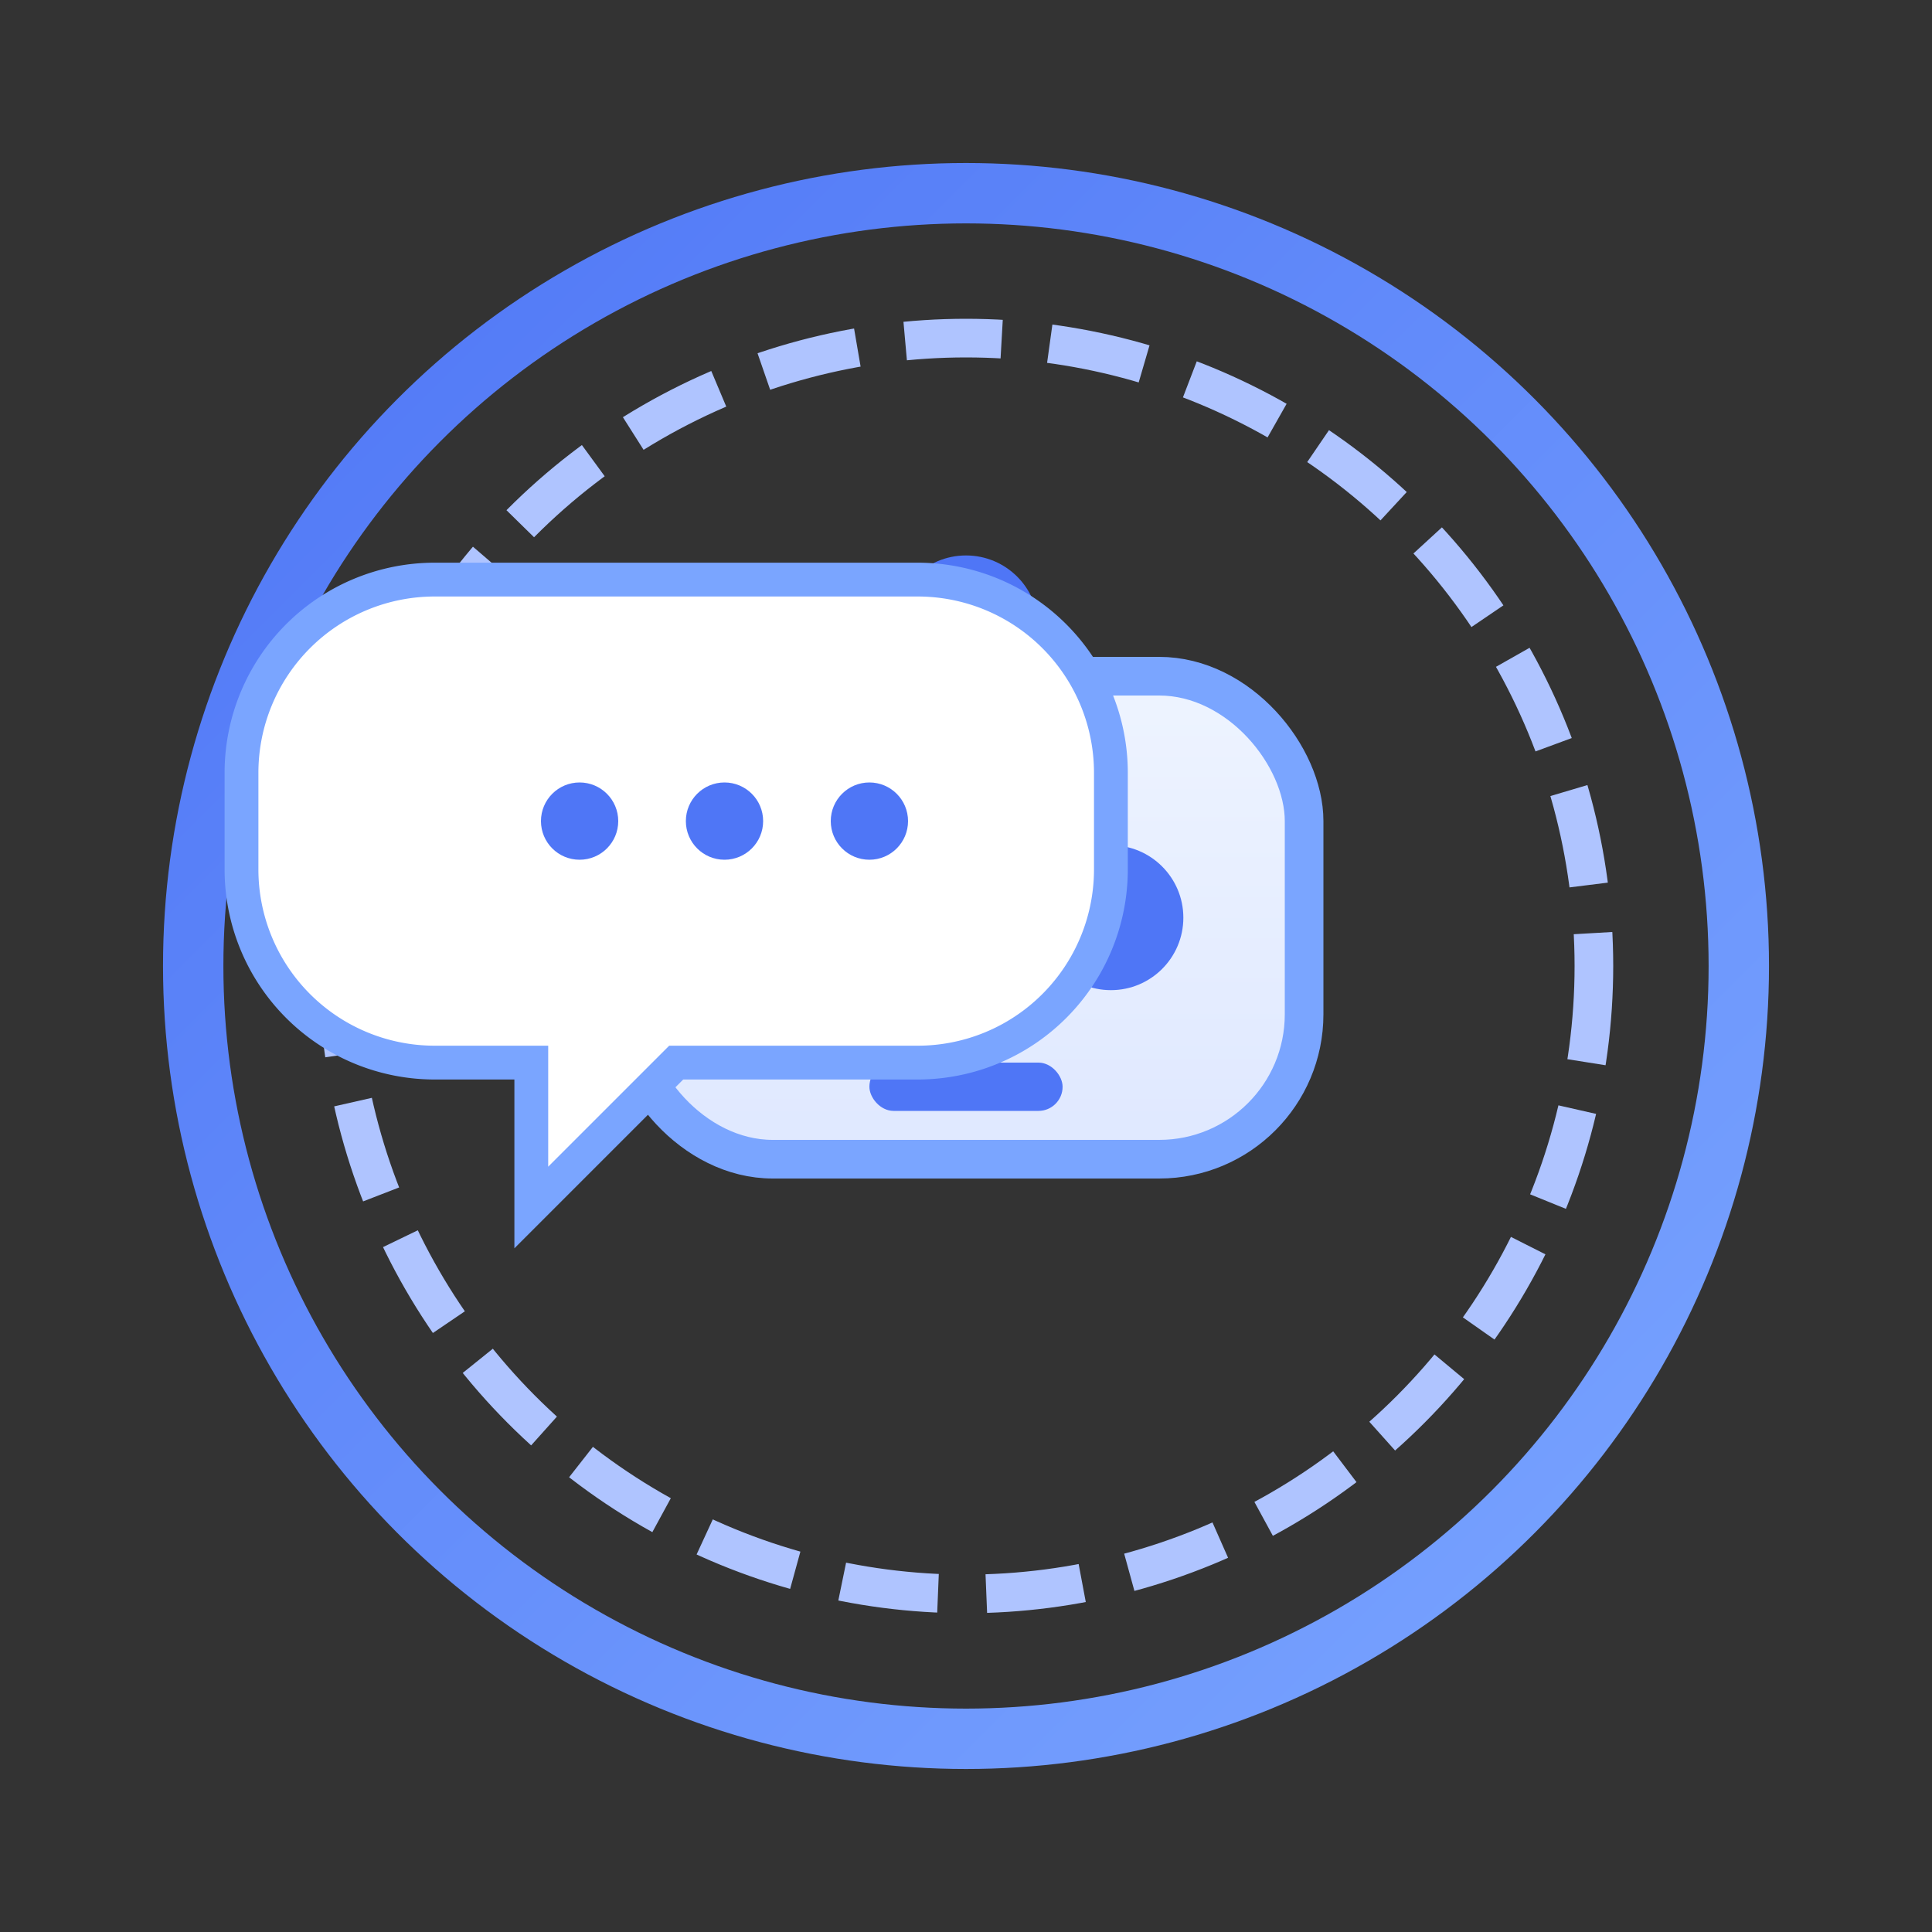 <svg viewBox="0 0 80 80" xmlns="http://www.w3.org/2000/svg" role="img" aria-label="Smart Chatbots">
  <rect x="0" y="0" width="80" height="80" fill="#333333" stroke="none"/>
  <defs>
    <linearGradient id="sStroke" x1="0" y1="0" x2="1" y2="1">
      <stop offset="0%" stop-color="#4F76F6"/>
      <stop offset="100%" stop-color="#7AA5FF"/>
    </linearGradient>
    <linearGradient id="botFill" x1="0" y1="0" x2="0" y2="1">
      <stop offset="0%" stop-color="#EEF4FF"/>
      <stop offset="100%" stop-color="#DFE8FF"/>
    </linearGradient>
  </defs>
  <circle cx="40" cy="40" r="32" fill="none" stroke="url(#sStroke)" stroke-width="2.5"/>
  <circle cx="40" cy="40" r="26" fill="none" stroke="#AFC4FF" stroke-width="1.6" stroke-dasharray="4 2"/>
  <!-- robot head -->
  <rect x="26" y="28" width="28" height="20" rx="6" fill="url(#botFill)" stroke="#7AA5FF" stroke-width="1.6"/>
  <circle cx="34" cy="38" r="3" fill="#4F76F6"/>
  <circle cx="46" cy="38" r="3" fill="#4F76F6"/>
  <rect x="36" y="44" width="8" height="2" rx="1" fill="#4F76F6"/>
  <circle cx="40" cy="26" r="3" fill="#4F76F6"/>
  <line x1="40" y1="26" x2="40" y2="28" stroke="#4F76F6" stroke-width="2"/>
  <!-- chat bubble -->
  <path d="M18 24 h20 a8 8 0 0 1 8 8 v4 a8 8 0 0 1 -8 8 h-10 l-6 6 v-6 h-4 a8 8 0 0 1 -8 -8 v-4 a8 8 0 0 1 8 -8 z" fill="#FFFFFF" stroke="#7AA5FF" stroke-width="1.4"/>
  <circle cx="24" cy="34" r="1.6" fill="#4F76F6"/>
  <circle cx="30" cy="34" r="1.6" fill="#4F76F6"/>
  <circle cx="36" cy="34" r="1.6" fill="#4F76F6"/>
</svg>
